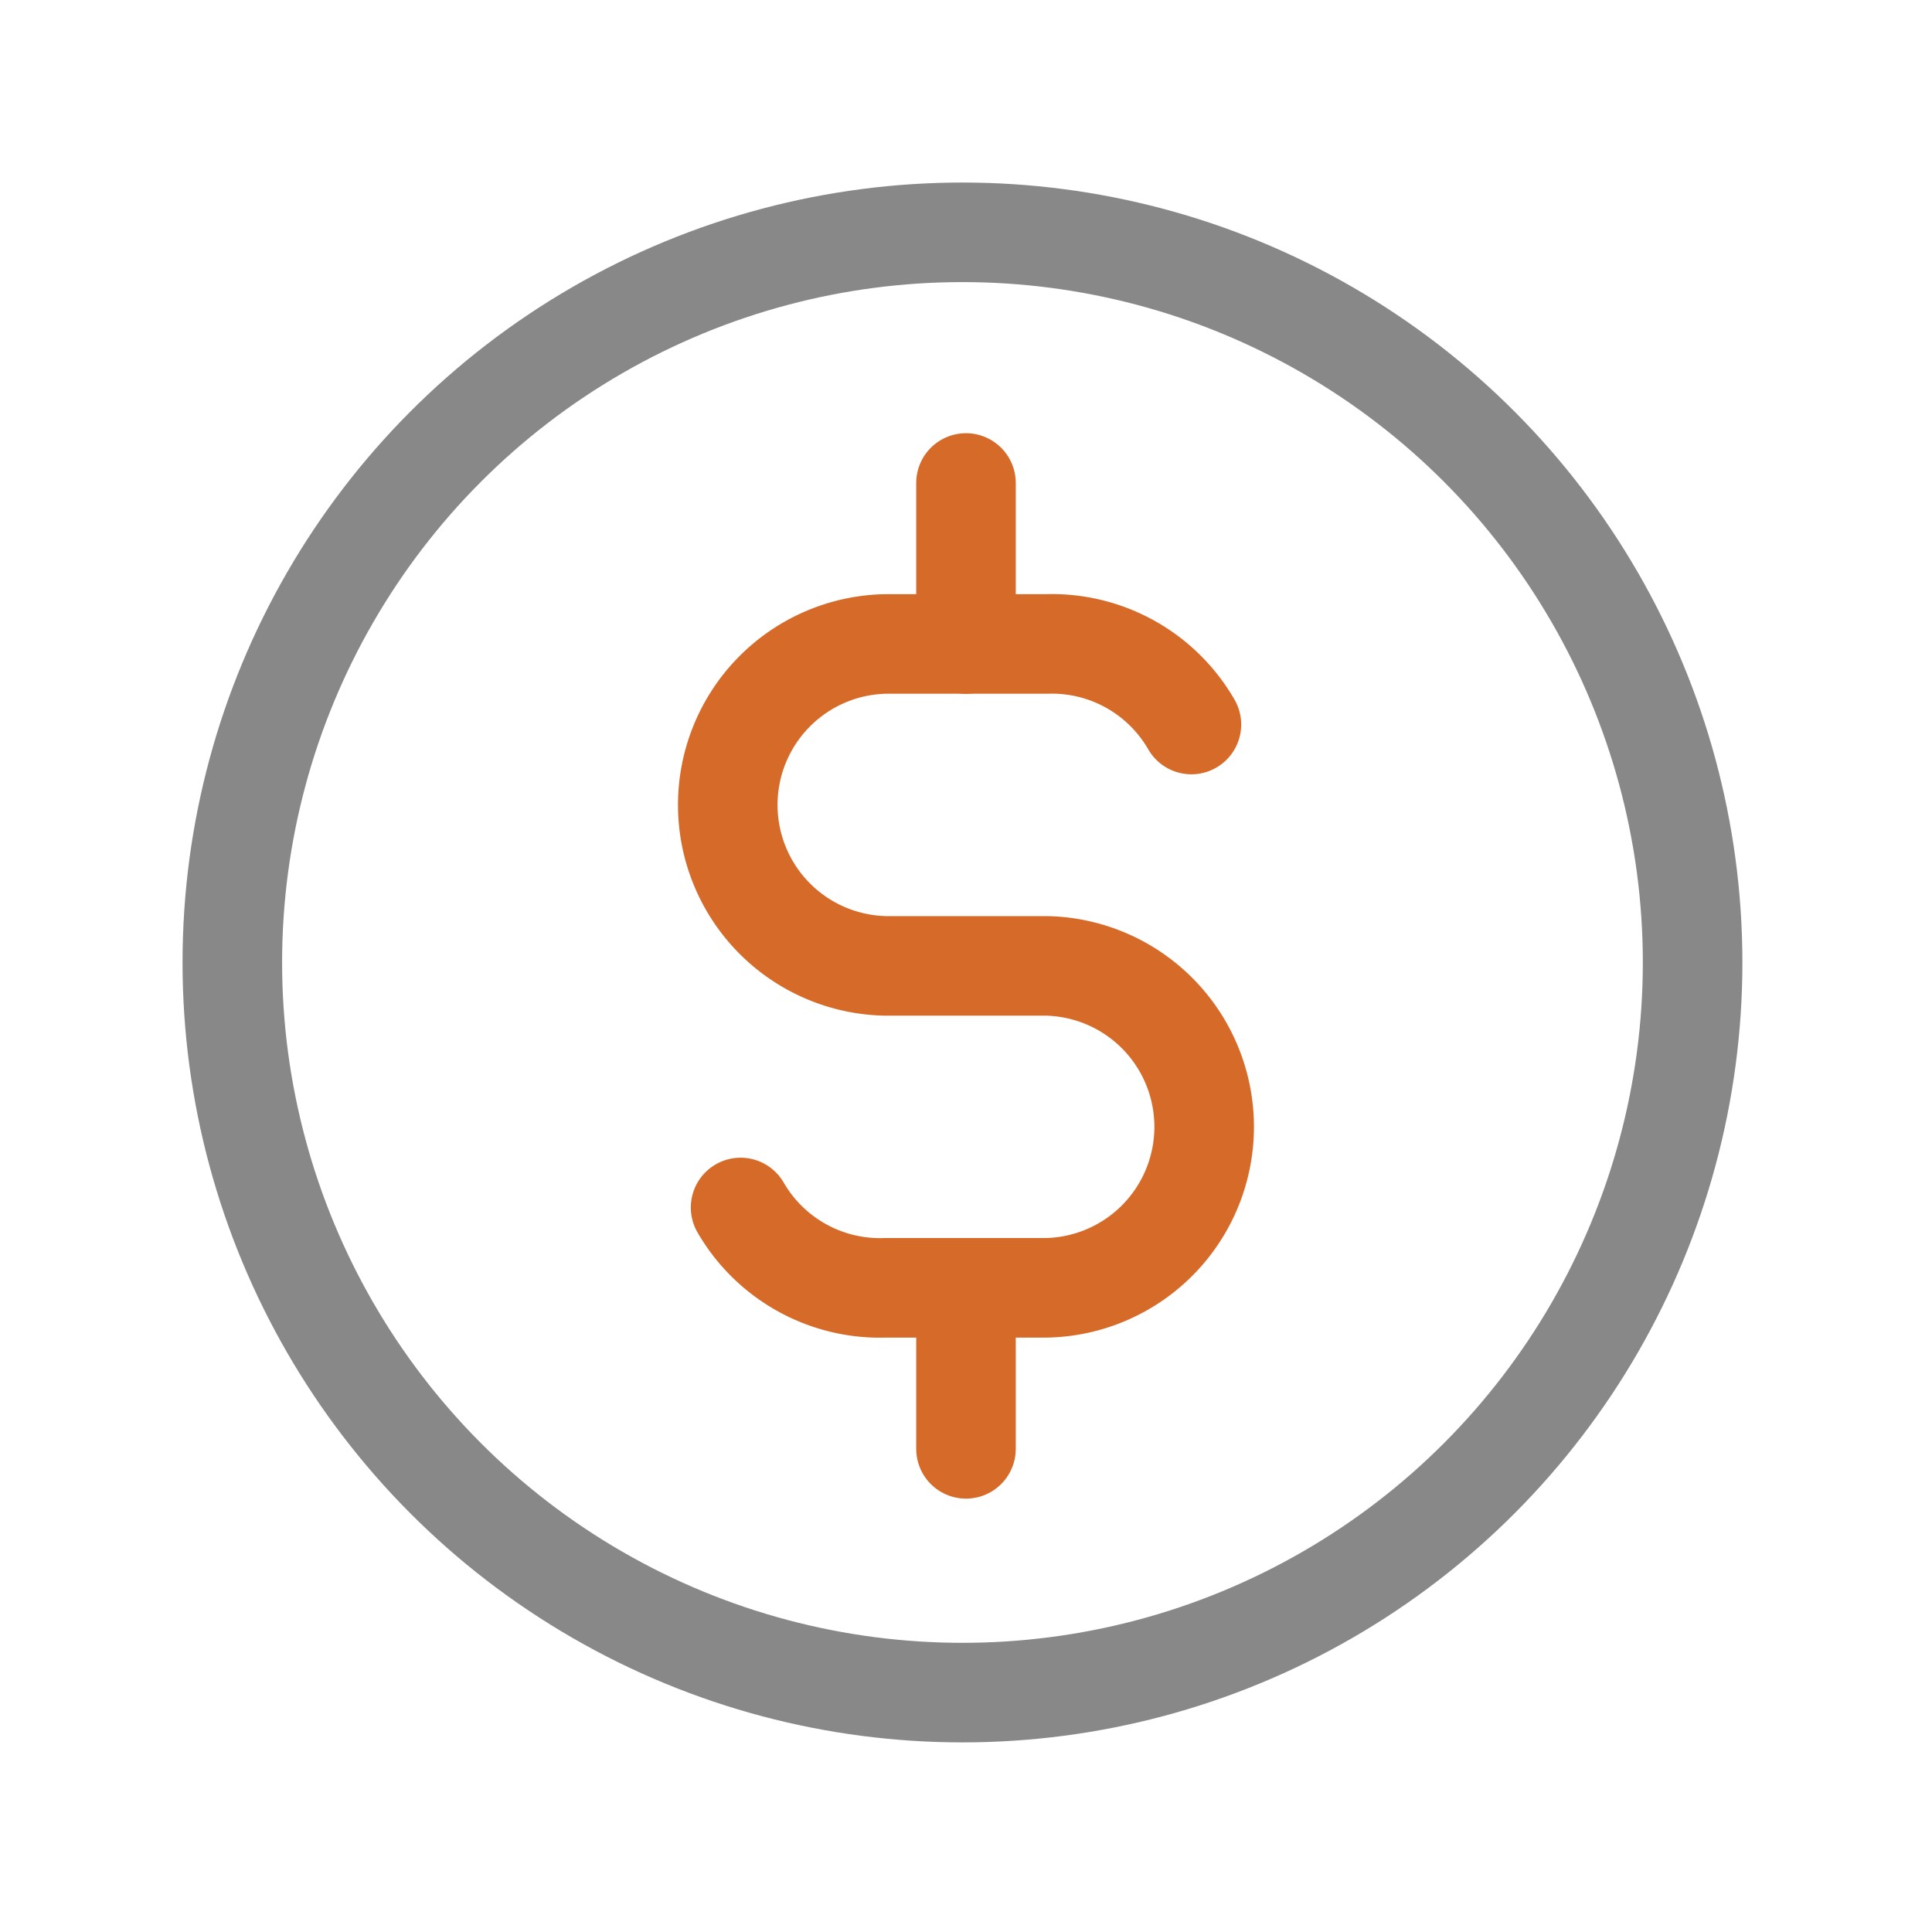 <svg id="tabler-coin" xmlns="http://www.w3.org/2000/svg" width="58.213" height="58.213" viewBox="0 0 58.213 58.213">
  <path id="Path_783" data-name="Path 783" d="M0,0H58.213V58.213H0Z" fill="rgba(0,0,0,0)"/>
  <circle id="Ellipse_98" data-name="Ellipse 98" cx="22" cy="22" r="22" transform="translate(7 7)" fill="rgba(0,0,0,0)" stroke="#888" stroke-linecap="round" stroke-linejoin="round" stroke-width="3"/>
  <path id="Path_784" data-name="Path 784" d="M23.068,10.427A4.851,4.851,0,0,0,18.7,8H13.851a4.851,4.851,0,0,0,0,9.7H18.7a4.851,4.851,0,0,1,0,9.7H13.851A4.851,4.851,0,0,1,9.485,24.98" transform="translate(12.83 11.403)" fill="rgba(0,0,0,0)" stroke="#d66b29" stroke-linecap="round" stroke-linejoin="round" stroke-width="3"/>
  <path id="Path_785" data-name="Path 785" d="M12,6v4.851m0,19.4v4.851" transform="translate(17.106 8.553)" fill="rgba(0,0,0,0)" stroke="#d66b29" stroke-linecap="round" stroke-linejoin="round" stroke-width="3"/>
</svg>
